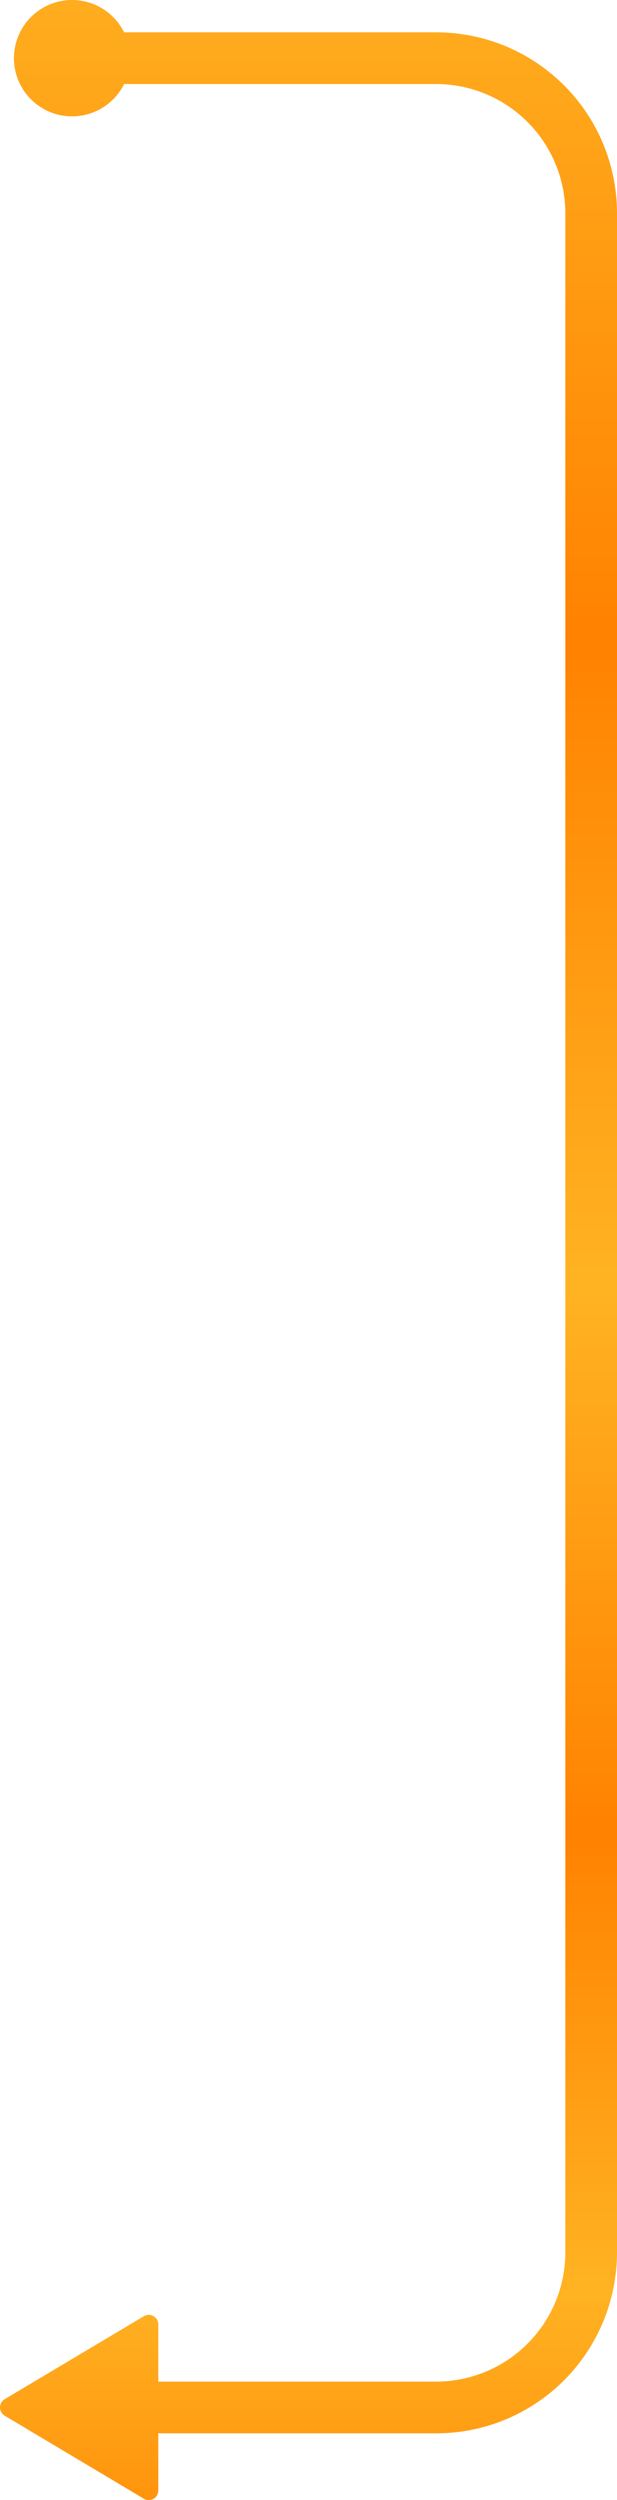 <svg xmlns="http://www.w3.org/2000/svg" xmlns:xlink="http://www.w3.org/1999/xlink" width="64.436" height="260.74" viewBox="0 0 64.436 260.74">
  <defs>
    <linearGradient id="linear-gradient" x1="0.5" x2="0.5" y2="1.007" gradientUnits="objectBoundingBox">
      <stop offset="0" stop-color="#52eb7d"/>
      <stop offset="0" stop-color="#ffb323"/>
      <stop offset="0.272" stop-color="#ff8200"/>
      <stop offset="0.51" stop-color="#ffb323"/>
      <stop offset="0.711" stop-color="#ff8200"/>
      <stop offset="0.879" stop-color="#ffb323"/>
      <stop offset="1" stop-color="#ff8200"/>
    </linearGradient>
  </defs>
  <path id="Path_173" data-name="Path 173" d="M45.552,3.371H12.961a6.068,6.068,0,1,0,0,5.395H45.554A13.5,13.5,0,0,1,59.041,22.253V234.9a13.5,13.5,0,0,1-13.487,13.487H16.533v-5.961a1,1,0,0,0-1.512-.859L.488,250.222a1,1,0,0,0,0,1.718L15.021,260.6a1,1,0,0,0,1.512-.86v-5.96H45.556A18.881,18.881,0,0,0,64.436,234.9V22.251A18.882,18.882,0,0,0,45.552,3.371" transform="translate(0)" fill="url(#linear-gradient)"/>
</svg>
